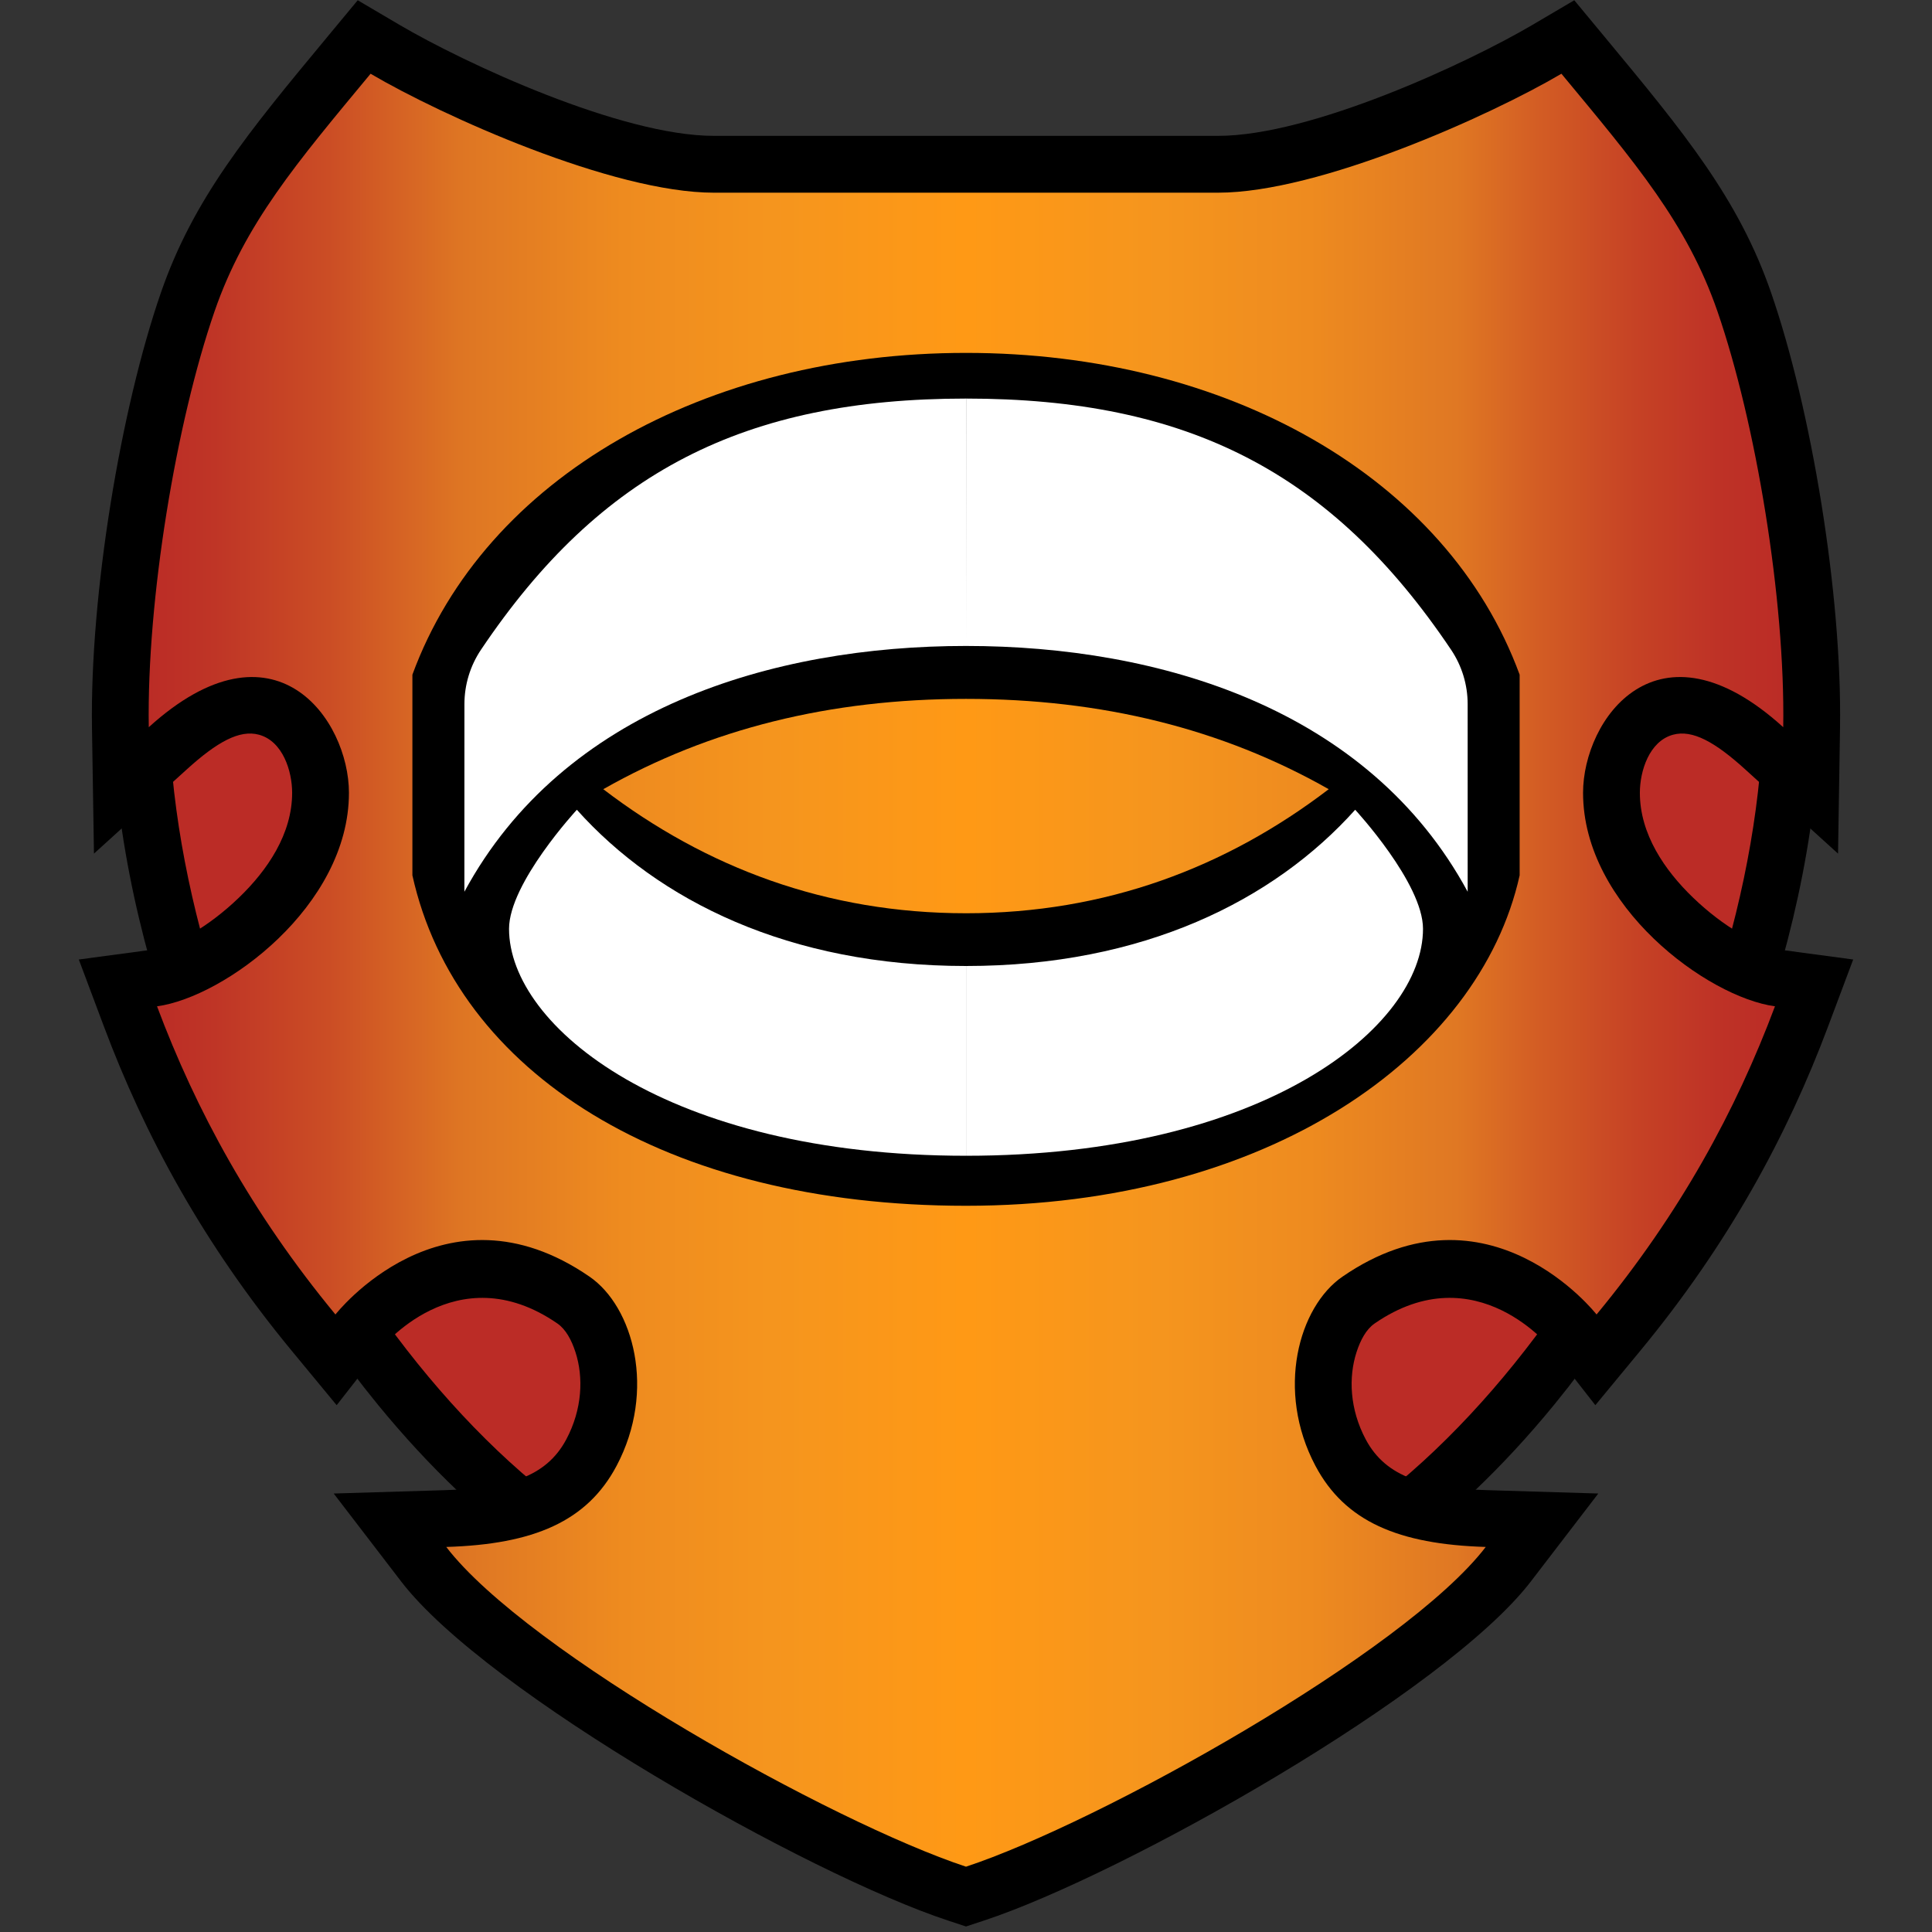 <?xml version="1.0" encoding="UTF-8" standalone="no"?>
<svg
   width="90"
   height="90"
   viewBox="0 0 90 90"
   version="1.1"
   xml:space="preserve"
   style="clip-rule:evenodd;fill-rule:evenodd;stroke-linejoin:round;stroke-miterlimit:2"
   id="svg37"
   xmlns="http://www.w3.org/2000/svg"
   xmlns:svg="http://www.w3.org/2000/svg"
   xmlns:serif="http://www.serif.com/"><rect x="0" y="0" width="90" height="90" fill="#333333" stroke="none"/><rect
     id="Mythic"
     x="0"
     y="0"
     width="90"
     height="90"
     style="fill:none" /><g
     id="Mythic1"
     serif:id="Mythic"><path
       d="m 5.607,33.204 c 3.997,-7.03 8.903,-10.907 14.491,-11.877 5.481,-0.952 11.806,0.914 18.872,6 0.74,0.533 1.154,1.409 1.094,2.32 l -2.921,44.728 c -0.051,0.774 -0.439,1.487 -1.061,1.95 -0.623,0.464 -1.418,0.63 -2.174,0.456 C 28.077,75.436 22.363,71.252 17.606,65.439 10.745,57.054 5.853,45.308 5.266,34.657 5.238,34.15 5.356,33.645 5.607,33.204 Z m 79.131,1.453 c -0.588,10.651 -5.48,22.397 -12.34,30.782 -4.757,5.813 -10.472,9.997 -16.302,11.342 -0.756,0.174 -1.551,0.008 -2.174,-0.456 -0.623,-0.463 -1.011,-1.176 -1.061,-1.95 L 49.939,29.647 c -0.059,-0.911 0.355,-1.787 1.095,-2.32 7.066,-5.086 13.391,-6.952 18.872,-6 5.587,0.97 10.494,4.847 14.49,11.877 0.252,0.441 0.37,0.946 0.342,1.453 z"
       id="path1" /><path
       d="M 7.908,34.511 C 14.94,22.142 24.75,20.353 37.424,29.474 L 34.502,74.202 C 21.18,71.13 8.839,51.385 7.908,34.511 Z m 74.188,0 C 81.165,51.385 68.824,71.13 55.501,74.202 L 52.58,29.474 c 12.674,-9.121 22.484,-7.332 29.516,5.037 z"
       style="fill:url(#_Linear1)"
       id="path2" /><path
       d="m 56.745,6.329 c 4.328,0 11.606,-3.383 14.65,-5.174 l 1.941,-1.143 1.438,1.734 c 3.697,4.457 6.22,7.517 7.733,11.895 1.868,5.405 3.307,14.032 3.208,20.277 l -0.092,5.847 -4.331,-3.93 c -1.404,-1.273 -2.451,-1.853 -3.352,-1.61 -1.116,0.301 -1.549,1.699 -1.549,2.706 0,1.918 1.146,3.603 2.485,4.891 1.375,1.323 2.995,2.277 4.162,2.434 l 3.29,0.442 -1.165,3.109 c -1.907,5.09 -4.64,10.137 -8.748,15.112 l -2.098,2.54 -2.028,-2.597 c 0,0 -3.51,-4.474 -8.251,-1.211 -0.394,0.271 -0.661,0.769 -0.845,1.336 -0.381,1.171 -0.318,2.66 0.424,4.059 0.96,1.812 2.822,2.286 5.675,2.372 l 5.163,0.156 -3.144,4.099 C 67.336,78.857 52.364,87.315 45.829,89.47 L 45,89.743 44.171,89.47 C 37.636,87.315 22.664,78.857 18.689,73.673 l -3.144,-4.099 5.163,-0.156 c 2.853,-0.086 4.715,-0.56 5.675,-2.372 0.742,-1.399 0.805,-2.888 0.424,-4.059 -0.184,-0.567 -0.451,-1.065 -0.845,-1.336 -4.741,-3.263 -8.251,1.211 -8.251,1.211 l -2.028,2.597 -2.098,-2.54 C 9.477,57.944 6.744,52.897 4.837,47.807 l -1.165,-3.109 3.29,-0.442 c 1.167,-0.157 2.787,-1.111 4.162,-2.434 1.339,-1.288 2.485,-2.973 2.485,-4.891 0,-1.007 -0.433,-2.405 -1.549,-2.706 -0.901,-0.243 -1.948,0.337 -3.352,1.61 L 4.377,39.765 4.285,33.918 C 4.186,27.673 5.625,19.046 7.493,13.641 9.006,9.263 11.529,6.203 15.226,1.746 l 1.438,-1.734 1.941,1.143 c 3.044,1.791 10.322,5.174 14.65,5.174 z"
       id="path3" /><path
       d="m 56.745,8.976 c 4.714,0 12.677,-3.589 15.992,-5.541 3.451,4.161 5.857,6.984 7.269,11.071 1.784,5.162 3.158,13.404 3.064,19.37 -5.871,-5.327 -9.325,-0.348 -9.325,3.055 0,5.285 5.81,9.526 8.94,9.947 -1.812,4.836 -4.408,9.63 -8.311,14.356 0,0 -5.032,-6.446 -11.836,-1.763 -2.042,1.405 -3.121,5.302 -1.26,8.814 1.372,2.588 3.858,3.655 7.934,3.778 C 65.443,76.978 51.196,84.914 45,86.957 38.804,84.914 24.557,76.978 20.788,72.063 c 4.076,-0.123 6.562,-1.19 7.934,-3.778 1.861,-3.512 0.782,-7.409 -1.26,-8.814 -6.804,-4.683 -11.836,1.763 -11.836,1.763 -3.903,-4.726 -6.499,-9.52 -8.311,-14.356 3.13,-0.421 8.94,-4.662 8.94,-9.947 0,-3.403 -3.454,-8.382 -9.325,-3.055 -0.094,-5.966 1.28,-14.208 3.064,-19.37 1.412,-4.087 3.818,-6.91 7.269,-11.071 3.315,1.952 11.278,5.541 15.992,5.541 z"
       style="fill:url(#_Linear2)"
       id="path4" /><path
       d="m 45,16.439 h 0.002 c 12.142,0.001 22.404,5.776 25.789,14.99 v 9.348 C 68.91,49.253 58.998,56.17 45.002,56.17 H 45 C 31.004,56.17 21.253,49.978 19.211,40.777 V 31.429 C 22.596,22.215 32.858,16.44 45,16.439 Z m 0,26.104 c 6.509,0 12.124,-2.134 16.897,-5.779 C 56.938,33.948 51.334,32.557 45,32.557 c -6.334,0 -11.938,1.391 -16.897,4.207 4.773,3.645 10.388,5.779 16.897,5.779 z"
       id="path5" /><path
       d="m 45.002,30.091 c -9.014,0 -18.748,2.907 -23.369,11.45 0,0 0,-5.999 0.002,-8.741 0,-0.903 0.269,-1.785 0.772,-2.534 C 27.973,21.982 34.69,18.567 45,18.567 Z m 0,0 0.002,-11.524 c 10.31,0 17.026,3.415 22.592,11.699 0.504,0.749 0.773,1.631 0.773,2.534 0.001,2.742 0.001,8.741 0.001,8.741 -4.62,-8.543 -14.354,-11.45 -23.368,-11.45 z m 0,14.909 c 8.249,0 14.337,-3.05 18.128,-7.278 0,0 3.159,3.417 3.159,5.545 0,4.568 -7.407,10.573 -21.287,10.573 z M 45,45 v 8.84 c -13.88,0 -21.287,-6.005 -21.287,-10.573 0,-2.128 3.159,-5.545 3.159,-5.545 C 30.662,41.95 36.75,45 45,45 Z"
       style="fill:#ffffff"
       id="path6" /></g><defs
     id="defs37"><linearGradient
       id="_Linear1"
       x1="0"
       y1="0"
       x2="1"
       y2="0"
       gradientUnits="userSpaceOnUse"
       gradientTransform="matrix(8.059,0,0,8.059,40.971,48.967)"><stop
         offset="0"
         style="stop-color:#bb2c26;stop-opacity:1"
         id="stop6" /><stop
         offset="0.04"
         style="stop-color:#bf3526;stop-opacity:1"
         id="stop7" /><stop
         offset="0.11"
         style="stop-color:#cb4d25;stop-opacity:1"
         id="stop8" /><stop
         offset="0.19"
         style="stop-color:#de7523;stop-opacity:1"
         id="stop9" /><stop
         offset="0.21"
         style="stop-color:#e17a23;stop-opacity:1"
         id="stop10" /><stop
         offset="0.29"
         style="stop-color:#ee8b1f;stop-opacity:1"
         id="stop11" /><stop
         offset="0.38"
         style="stop-color:#f5951e;stop-opacity:1"
         id="stop12" /><stop
         offset="0.5"
         style="stop-color:#ff9915;stop-opacity:1"
         id="stop13" /><stop
         offset="0.62"
         style="stop-color:#f5951e;stop-opacity:1"
         id="stop14" /><stop
         offset="0.71"
         style="stop-color:#ee8b1f;stop-opacity:1"
         id="stop15" /><stop
         offset="0.79"
         style="stop-color:#e17a23;stop-opacity:1"
         id="stop16" /><stop
         offset="0.8"
         style="stop-color:#e07823;stop-opacity:1"
         id="stop17" /><stop
         offset="0.85"
         style="stop-color:#d35d24;stop-opacity:1"
         id="stop18" /><stop
         offset="0.91"
         style="stop-color:#c64225;stop-opacity:1"
         id="stop19" /><stop
         offset="0.96"
         style="stop-color:#be3226;stop-opacity:1"
         id="stop20" /><stop
         offset="1"
         style="stop-color:#bb2c26;stop-opacity:1"
         id="stop21" /></linearGradient><linearGradient
       id="_Linear2"
       x1="0"
       y1="0"
       x2="1"
       y2="0"
       gradientUnits="userSpaceOnUse"
       gradientTransform="matrix(76.148,0,0,83.522,6.926,45.196)"><stop
         offset="0"
         style="stop-color:#bb2c26;stop-opacity:1"
         id="stop22" /><stop
         offset="0.04"
         style="stop-color:#bf3526;stop-opacity:1"
         id="stop23" /><stop
         offset="0.11"
         style="stop-color:#cb4d25;stop-opacity:1"
         id="stop24" /><stop
         offset="0.19"
         style="stop-color:#de7523;stop-opacity:1"
         id="stop25" /><stop
         offset="0.21"
         style="stop-color:#e17a23;stop-opacity:1"
         id="stop26" /><stop
         offset="0.29"
         style="stop-color:#ee8b1f;stop-opacity:1"
         id="stop27" /><stop
         offset="0.38"
         style="stop-color:#f5951e;stop-opacity:1"
         id="stop28" /><stop
         offset="0.5"
         style="stop-color:#ff9915;stop-opacity:1"
         id="stop29" /><stop
         offset="0.62"
         style="stop-color:#f5951e;stop-opacity:1"
         id="stop30" /><stop
         offset="0.71"
         style="stop-color:#ee8b1f;stop-opacity:1"
         id="stop31" /><stop
         offset="0.79"
         style="stop-color:#e17a23;stop-opacity:1"
         id="stop32" /><stop
         offset="0.8"
         style="stop-color:#e07823;stop-opacity:1"
         id="stop33" /><stop
         offset="0.85"
         style="stop-color:#d35d24;stop-opacity:1"
         id="stop34" /><stop
         offset="0.91"
         style="stop-color:#c64225;stop-opacity:1"
         id="stop35" /><stop
         offset="0.96"
         style="stop-color:#be3226;stop-opacity:1"
         id="stop36" /><stop
         offset="1"
         style="stop-color:#bb2c26;stop-opacity:1"
         id="stop37" /></linearGradient></defs></svg>
